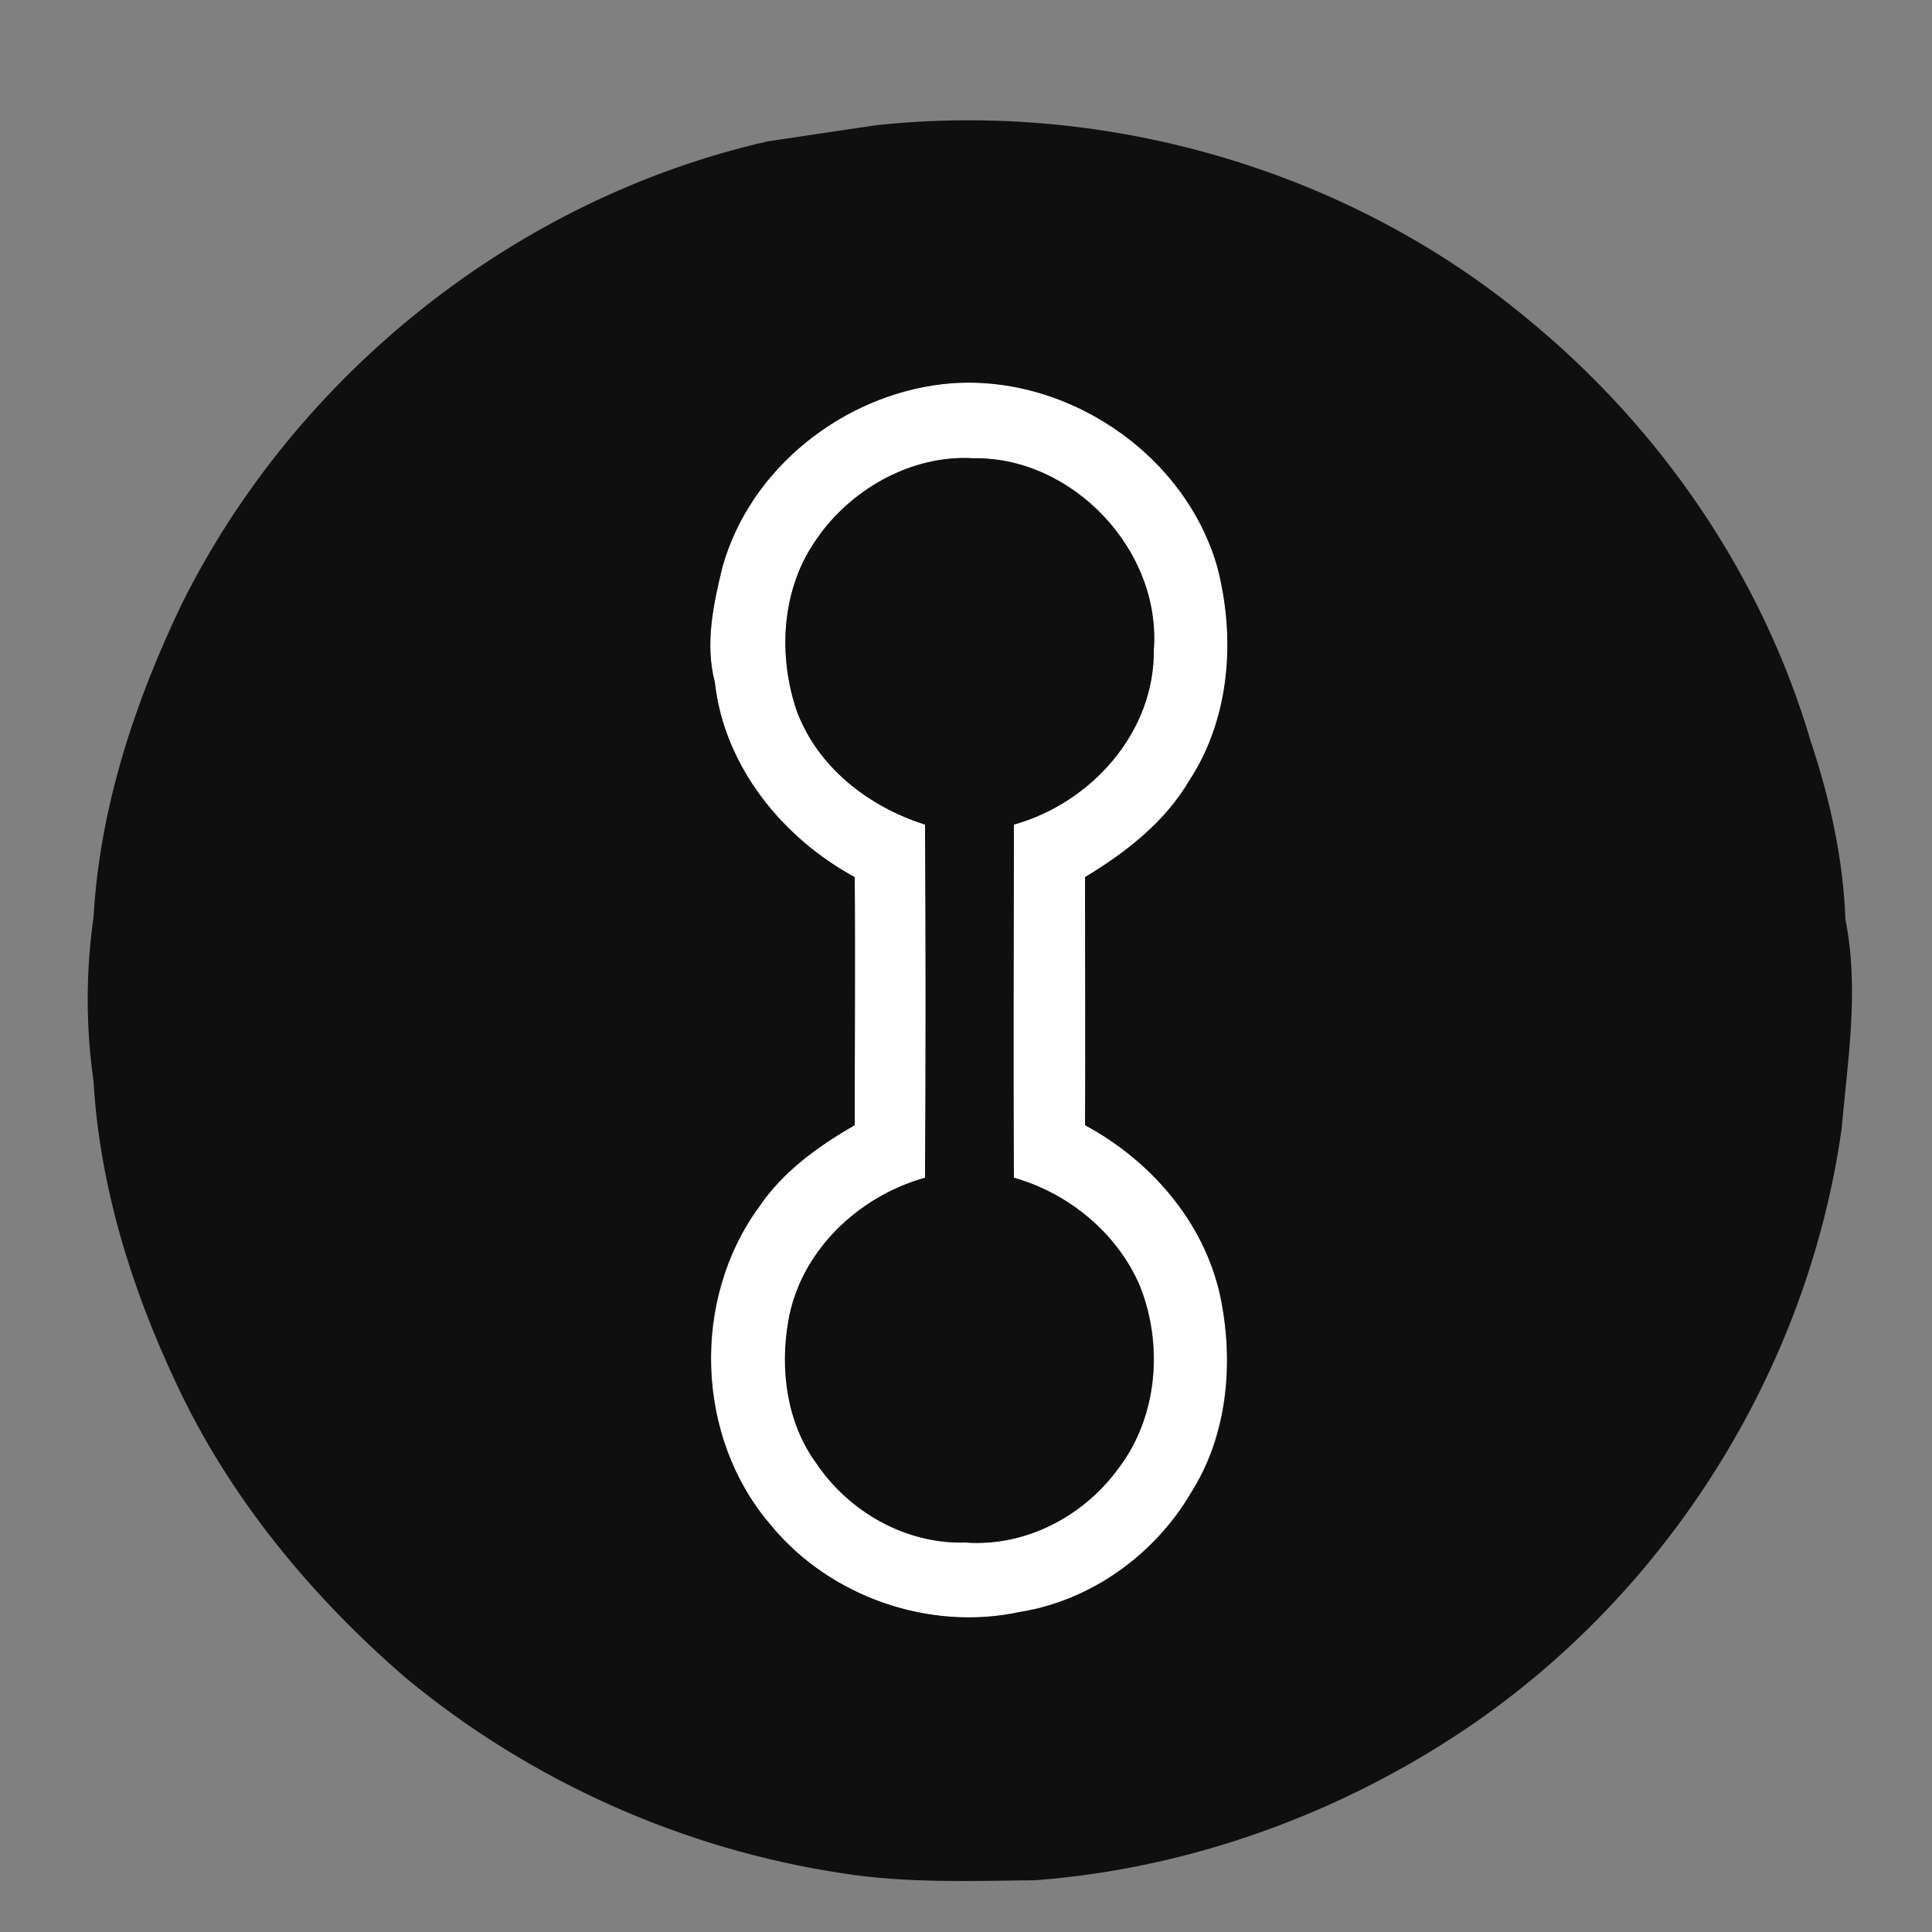 <?xml version="1.0" encoding="utf-8"?>
<!-- Generator: Adobe Illustrator 26.0.3, SVG Export Plug-In . SVG Version: 6.00 Build 0)  -->
<svg version="1.1" id="Layer_1" xmlns="http://www.w3.org/2000/svg" xmlns:xlink="http://www.w3.org/1999/xlink" x="0px" y="0px"
	 viewBox="0 0 250 250" style="enable-background:new 0 0 250 250;" xml:space="preserve">
<rect x="0" y="0" width="250" height="250" fill="#808080" stroke="none"/>
<style type="text/css">
	.st0{fill:#FFFFFF;}
	.st1{fill:#0F0F0F;}
</style>
<g id="_x23_ffffffff">
	<path class="st0" d="M93.5,73.3C97.1,60.6,109,51.2,122,49.7c15.4-1.8,31.2,8.6,35.5,23.6c2.5,9.2,1.7,19.6-3.6,27.7
		c-3.1,5.4-8.2,9.3-13.5,12.5c0,10.7,0,21.4,0,32.1c8.6,4.5,15.4,12.5,17.5,22.1c1.8,8.6,0.9,18-3.8,25.5c-4.7,8-13,13.9-22.2,15.4
		c-11.7,2.6-24.6-2-32.2-11.3c-9.7-11.3-10.2-29.1-1.5-41.1c3.1-4.6,7.6-7.9,12.4-10.6c0-10.7,0-21.4,0-32.1
		c-9.4-5.1-16.9-14.3-18.1-25.2C91.2,83.3,92.3,78.2,93.5,73.3 M105.3,70.3c-4.2,6.3-4.6,14.7-2.2,21.7c2.8,7.3,9.4,12.4,16.6,14.7
		c0.1,15.2,0.1,30.4,0,45.7c-8.6,2.4-16.2,9.6-17.7,18.6c-1,6.2-0.2,13.1,3.6,18.3c4.2,6.3,11.6,10.6,19.3,10.3
		c7.8,0.5,15.4-3.5,19.9-9.7c5-6.6,5.8-15.9,2.7-23.5c-2.9-6.8-9.2-12-16.3-14c-0.1-15.2-0.1-30.5,0-45.7c10-2.8,18.2-12,18.1-22.6
		c0.9-12.8-10.5-24.9-23.3-24.8C117.8,58.8,109.7,63.5,105.3,70.3z"/>
</g>
<g id="_x23_0f0f0fff">
	<path class="st1" d="M113.4,16.2c29.9-3.2,61.1,5.8,84.3,25.1c17.2,14.1,30.3,33.2,36.6,54.6c2.5,7.5,4.2,15.2,4.5,23.1
		c1.8,9,0.3,18.1-0.5,27.1c-4.4,31.2-22.5,60-48.6,77.6c-16.5,11.1-35.9,18.1-55.7,19.6c-8.4,0.1-16.8,0.4-25-0.9
		c-20.6-3.1-40.3-11.9-56.4-25.2c-12.3-10.6-22.9-23.4-29.8-38.2c-5.8-12.3-9.9-25.5-10.7-39.1c-1-7-1-14.2,0-21.2
		c0.8-14.1,5.3-27.8,11.4-40.5c14.8-29.8,43.3-52.5,75.8-59.9C103.9,17.6,108.7,16.9,113.4,16.2 M93.5,73.3c-1.2,4.9-2.3,10-1,15
		c1.2,10.8,8.7,20.1,18.1,25.2c0.1,10.7,0,21.4,0,32.1c-4.7,2.7-9.3,6-12.4,10.6c-8.8,12-8.2,29.8,1.5,41.1
		c7.6,9.3,20.5,13.8,32.2,11.3c9.2-1.4,17.5-7.4,22.2-15.4c4.8-7.5,5.6-16.9,3.8-25.5c-2.1-9.6-9-17.5-17.5-22.1
		c0.1-10.7,0-21.4,0-32.1c5.3-3.2,10.3-7.1,13.5-12.5c5.3-8.1,6-18.5,3.6-27.7c-4.3-14.9-20.1-25.3-35.5-23.6
		C109,51.2,97.1,60.6,93.5,73.3z"/>
	<path class="st1" d="M105.3,70.3c4.4-6.8,12.5-11.5,20.7-11c12.8-0.2,24.3,11.9,23.3,24.8c0.1,10.7-8.1,19.8-18.1,22.6
		c0,15.2-0.1,30.5,0,45.7c7.1,2,13.4,7.2,16.3,14c3,7.6,2.3,16.9-2.7,23.5c-4.5,6.3-12.1,10.3-19.9,9.7c-7.7,0.2-15.1-4-19.3-10.3
		c-3.8-5.2-4.7-12.1-3.6-18.3c1.5-9,9-16.2,17.7-18.6c0.1-15.2,0.1-30.5,0-45.7c-7.3-2.3-13.9-7.4-16.6-14.7
		C100.7,84.9,101.1,76.6,105.3,70.3z"/>
</g>
</svg>

